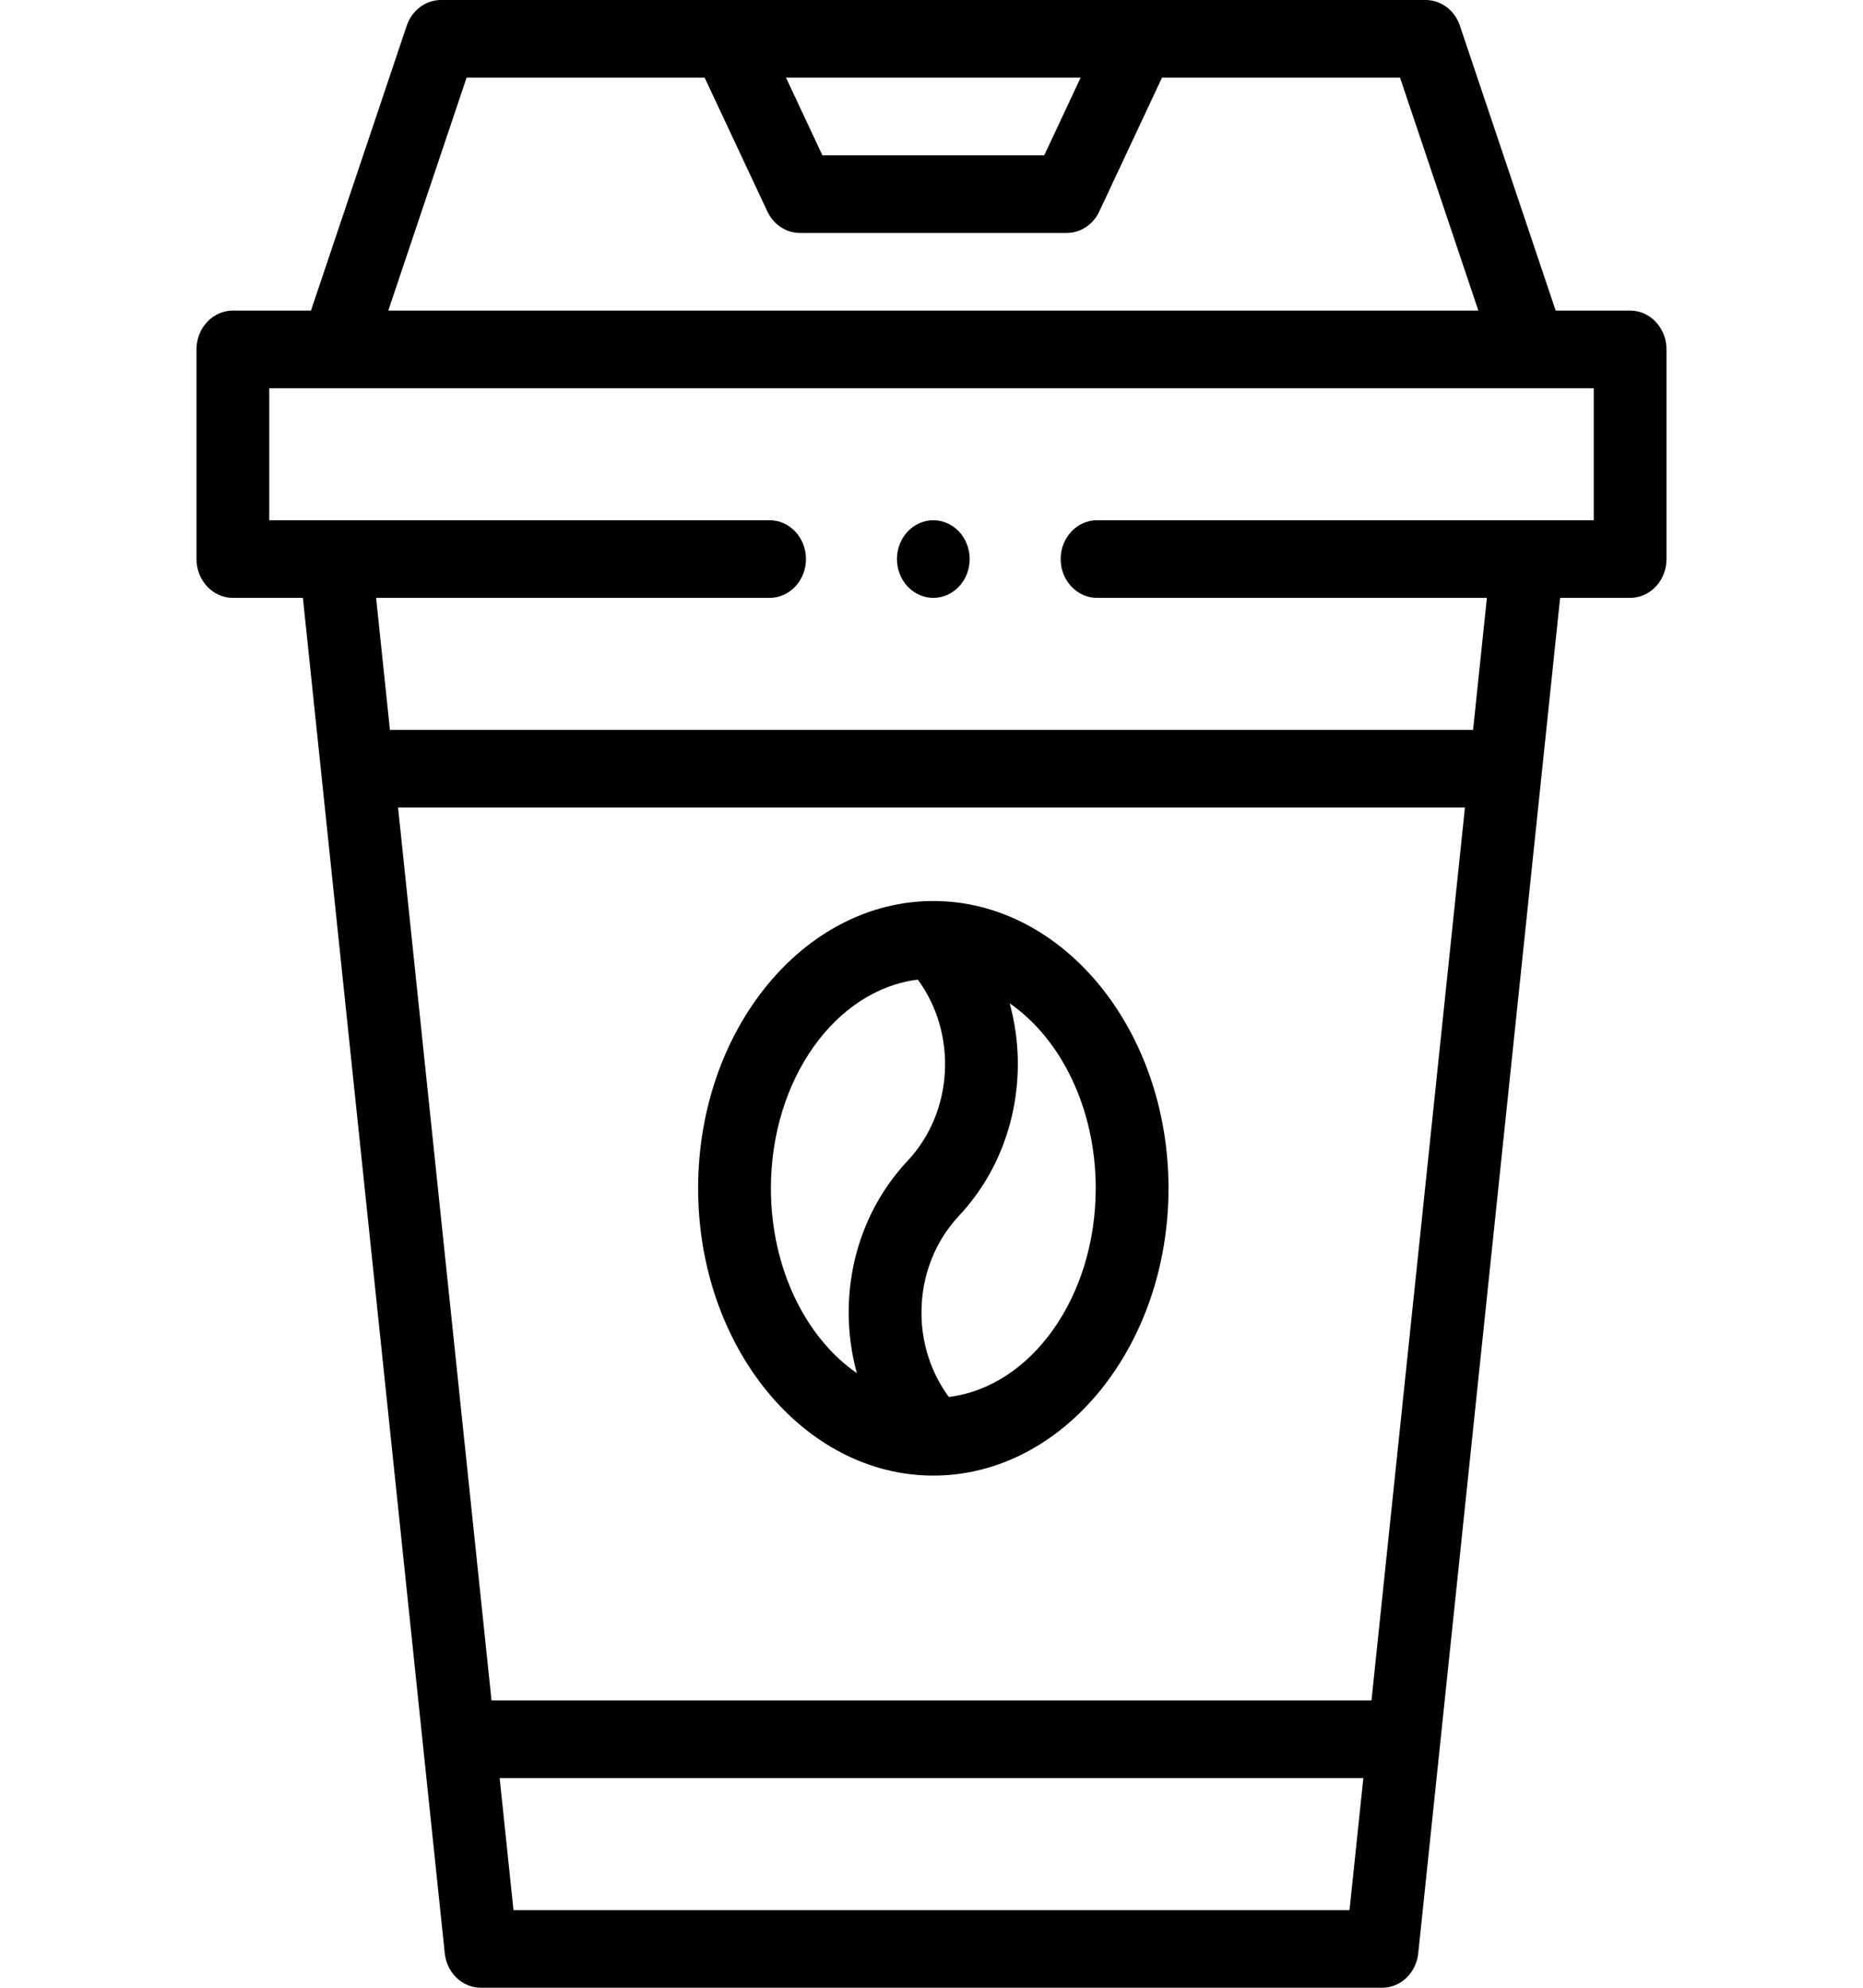 <svg width="60" height="64" viewBox="0 0 60 64" fill="none" xmlns="http://www.w3.org/2000/svg">
<g clip-path="url(#clip0)">
<path d="M30.059 29.01C25.882 29.01 22.484 33.159 22.484 38.26C22.484 43.36 25.882 47.51 30.059 47.51C34.235 47.51 37.633 43.36 37.633 38.26C37.633 33.159 34.235 29.01 30.059 29.01ZM24.828 38.26C24.828 34.755 26.909 31.867 29.559 31.541C30.831 33.269 30.722 35.784 29.23 37.376C28.007 38.68 27.333 40.415 27.333 42.26C27.333 42.93 27.424 43.586 27.596 44.212C25.95 43.074 24.828 40.833 24.828 38.26V38.26ZM30.558 44.978C29.988 44.205 29.677 43.258 29.677 42.26C29.677 41.082 30.107 39.976 30.887 39.143C32.62 37.295 33.163 34.651 32.518 32.304C34.165 33.442 35.289 35.684 35.289 38.26C35.289 41.764 33.209 44.653 30.558 44.978V44.978Z" fill="black"/>
<path d="M52.5 10H50.102L47.018 0.828C46.851 0.331 46.41 0 45.915 0H14.202C13.707 0 13.266 0.331 13.099 0.828L10.015 10H7.5C6.853 10 6.328 10.56 6.328 11.25V18C6.328 18.69 6.853 19.25 7.5 19.25H9.755L14.324 62.889C14.39 63.522 14.891 64 15.488 64H44.512C45.109 64 45.61 63.522 45.676 62.889L50.245 19.25H52.5C53.147 19.25 53.672 18.69 53.672 18V11.25C53.672 10.56 53.147 10 52.5 10ZM34.803 2.5L33.631 5H26.486L25.314 2.5H34.803ZM15.027 2.5H22.694L24.714 6.809C24.912 7.232 25.318 7.5 25.762 7.5H34.355C34.799 7.5 35.205 7.232 35.404 6.809L37.423 2.5H45.09L47.612 10H12.505L15.027 2.5ZM44.17 54.75H15.83L12.82 26H47.18L44.17 54.75ZM16.537 61.5L16.092 57.25H43.908L43.463 61.5H16.537ZM51.328 16.75H35.332C34.685 16.75 34.16 17.31 34.16 18C34.16 18.69 34.685 19.25 35.332 19.25H47.887L47.442 23.5H12.558L12.113 19.25H24.785C25.432 19.25 25.957 18.69 25.957 18C25.957 17.31 25.432 16.75 24.785 16.75H8.672V12.5H51.328V16.75Z" fill="black"/>
<path d="M30.059 16.75C29.75 16.75 29.448 16.884 29.23 17.116C29.012 17.349 28.887 17.671 28.887 18C28.887 18.329 29.012 18.651 29.23 18.884C29.448 19.116 29.75 19.25 30.059 19.25C30.367 19.25 30.669 19.116 30.887 18.884C31.105 18.651 31.23 18.329 31.23 18C31.23 17.671 31.105 17.349 30.887 17.116C30.669 16.884 30.367 16.75 30.059 16.75Z" fill="black"/>
</g>
<defs>
<clipPath id="clip0">
<rect width="60" height="64" fill="white"/>
</clipPath>
</defs>
</svg>
